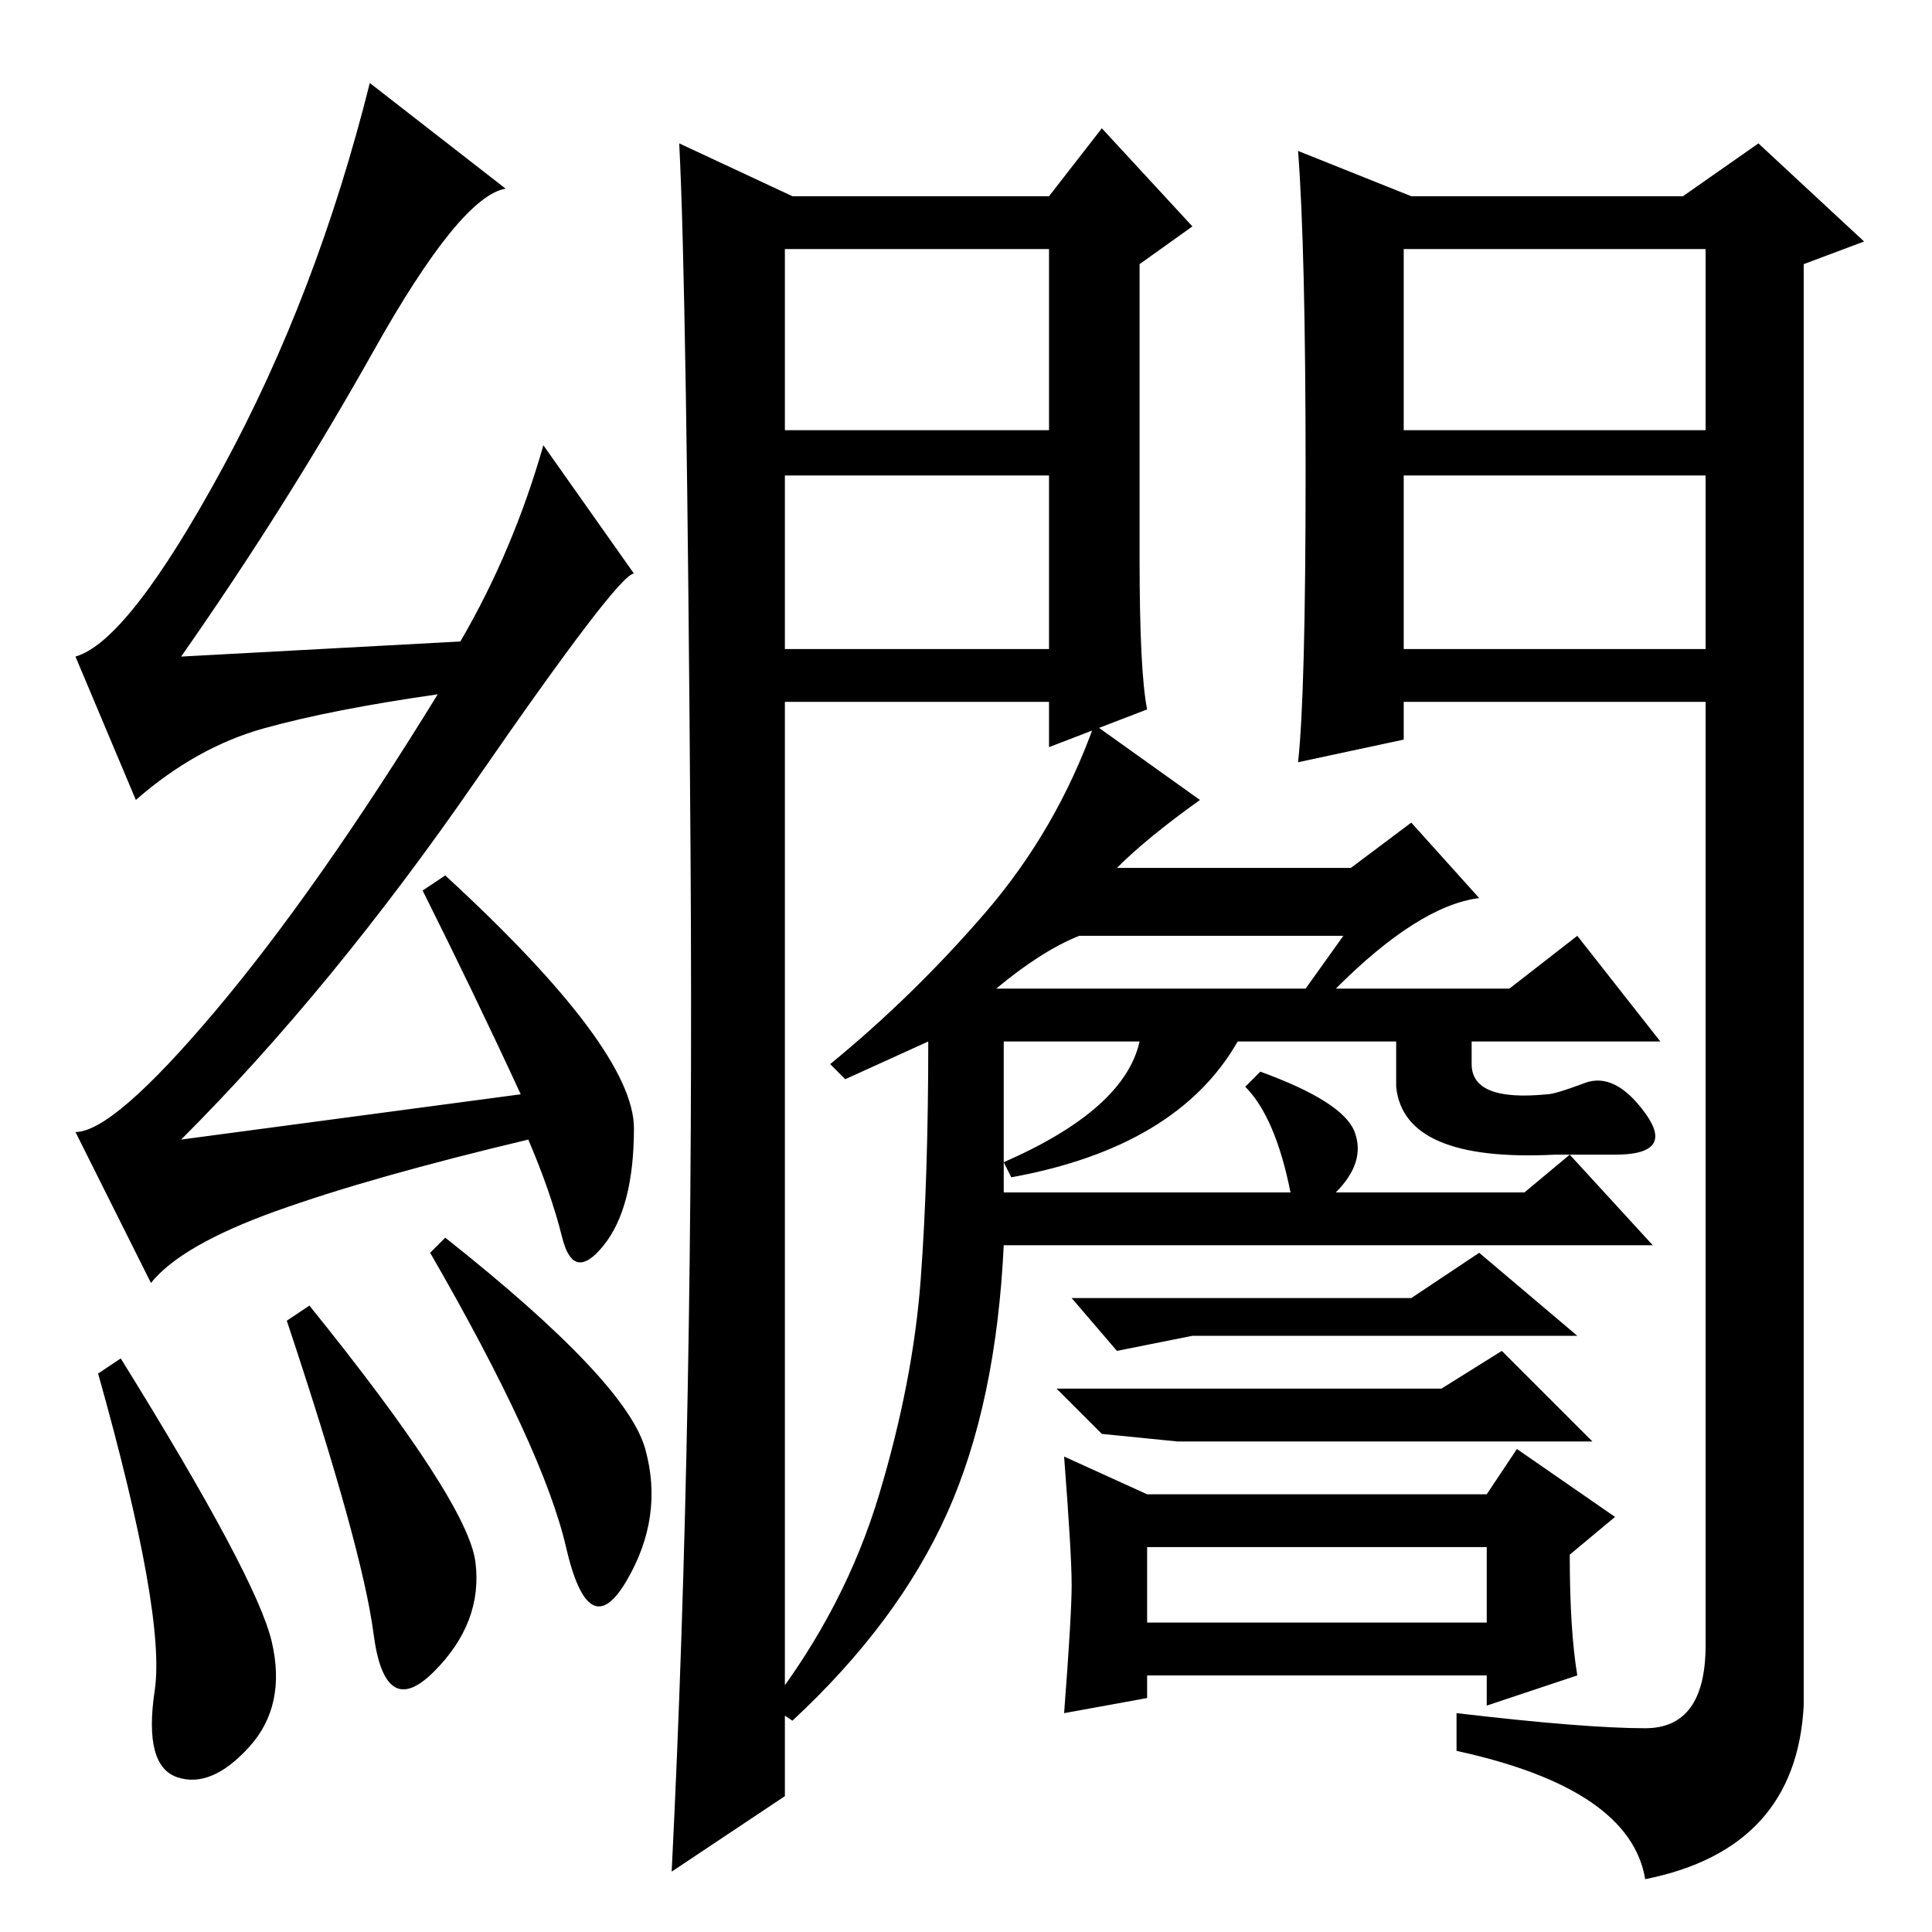 <?xml version="1.0" standalone="no"?>
<!DOCTYPE svg PUBLIC "-//W3C//DTD SVG 1.1//EN" "http://www.w3.org/Graphics/SVG/1.1/DTD/svg11.dtd" >
<svg xmlns="http://www.w3.org/2000/svg" xmlns:xlink="http://www.w3.org/1999/xlink" version="1.1" viewBox="0 -36 256 256">
  <g transform="matrix(1 0 0 -1 0 220)">
   <path fill="currentColor"
d="M16 76q18 -29 20 -37.5t-3 -14t-9.5 -4t-3 11.5t-7.5 42zM38 81l3 2q21 -26 22 -34t-5.5 -14.5t-8 5t-11.5 41.5zM59 92q24 -19 26.5 -28t-2.5 -17.5t-8 4.5t-18 39zM49.5 209.5q-11.5 -20.5 -25.5 -40.5l37 2q7 12 11 26l12 -17q-2 0 -21 -27.5t-39 -47.5l45 6
q-6 13 -13 27l3 2q25 -23 25 -33.5t-4 -15.5t-5.5 1t-4.5 13q-21 -5 -33.5 -9.5t-16.5 -9.5l-10 20q5 0 18.5 16t29.5 42q-14 -2 -23 -4.5t-17 -9.5l-8 19q7 2 19.5 25t19.5 51l18 -14q-6 -1 -17.5 -21.5zM91.5 143q-0.5 75 -1.5 94l15 -7h34l7 9l12 -13l-7 -5v-39
q0 -15 1 -20l-13 -5v6h-35v-145l-15 -10q3 60 2.5 135zM104 199h35v24h-35v-24zM186 170h40v23h-40v-23zM173 193.5q0 29.5 -1 42.5l15 -6h36l10 7l14 -13l-8 -3v-191q-1 -19 -21 -23q-2 12 -25 17v5q17 -2 25 -2t8 11v125h-40v-5l-14 -3q1 9 1 38.5zM186 199h40v24h-40v-24
zM104 170h35v23h-35v-23zM177 125h23l9 7l11 -14h-56q-8 -14 -30 -18l-1 2q16 7 18 16h-18v-20h38q-2 10 -6 14l2 2q11 -4 12.5 -8t-2.5 -8h25l6 5l11 -12h-86q-1 -21 -7.5 -35.5t-20.5 -27.5l-3 2q10 13 14.5 28t5.5 28.5t1 31.5l-11 -5l-2 2q11 9 20.5 20t14.5 25l14 -10
q-7 -5 -11 -9h31l8 6l9 -10q-8 -1 -19 -12zM178 132h-35q-5 -2 -11 -7h41zM187 84l9 6l13 -11h-51l-10 -2l-6 7h45zM191 72l8 5l12 -12h-55l-10 1l-6 6h51zM142 46q0 4 -1 17l11 -5h45l4 6l13 -9l-6 -5q0 -10 1 -16l-12 -4v4h-45v-3l-11 -2q1 13 1 17zM152 41h45v10h-45v-10
zM185 121h10v-6q0 -5 10 -4q1 0 5 1.5t8 -4t-4 -5.5h-8q-20 -1 -21 9v9z" />
  </g>

</svg>
